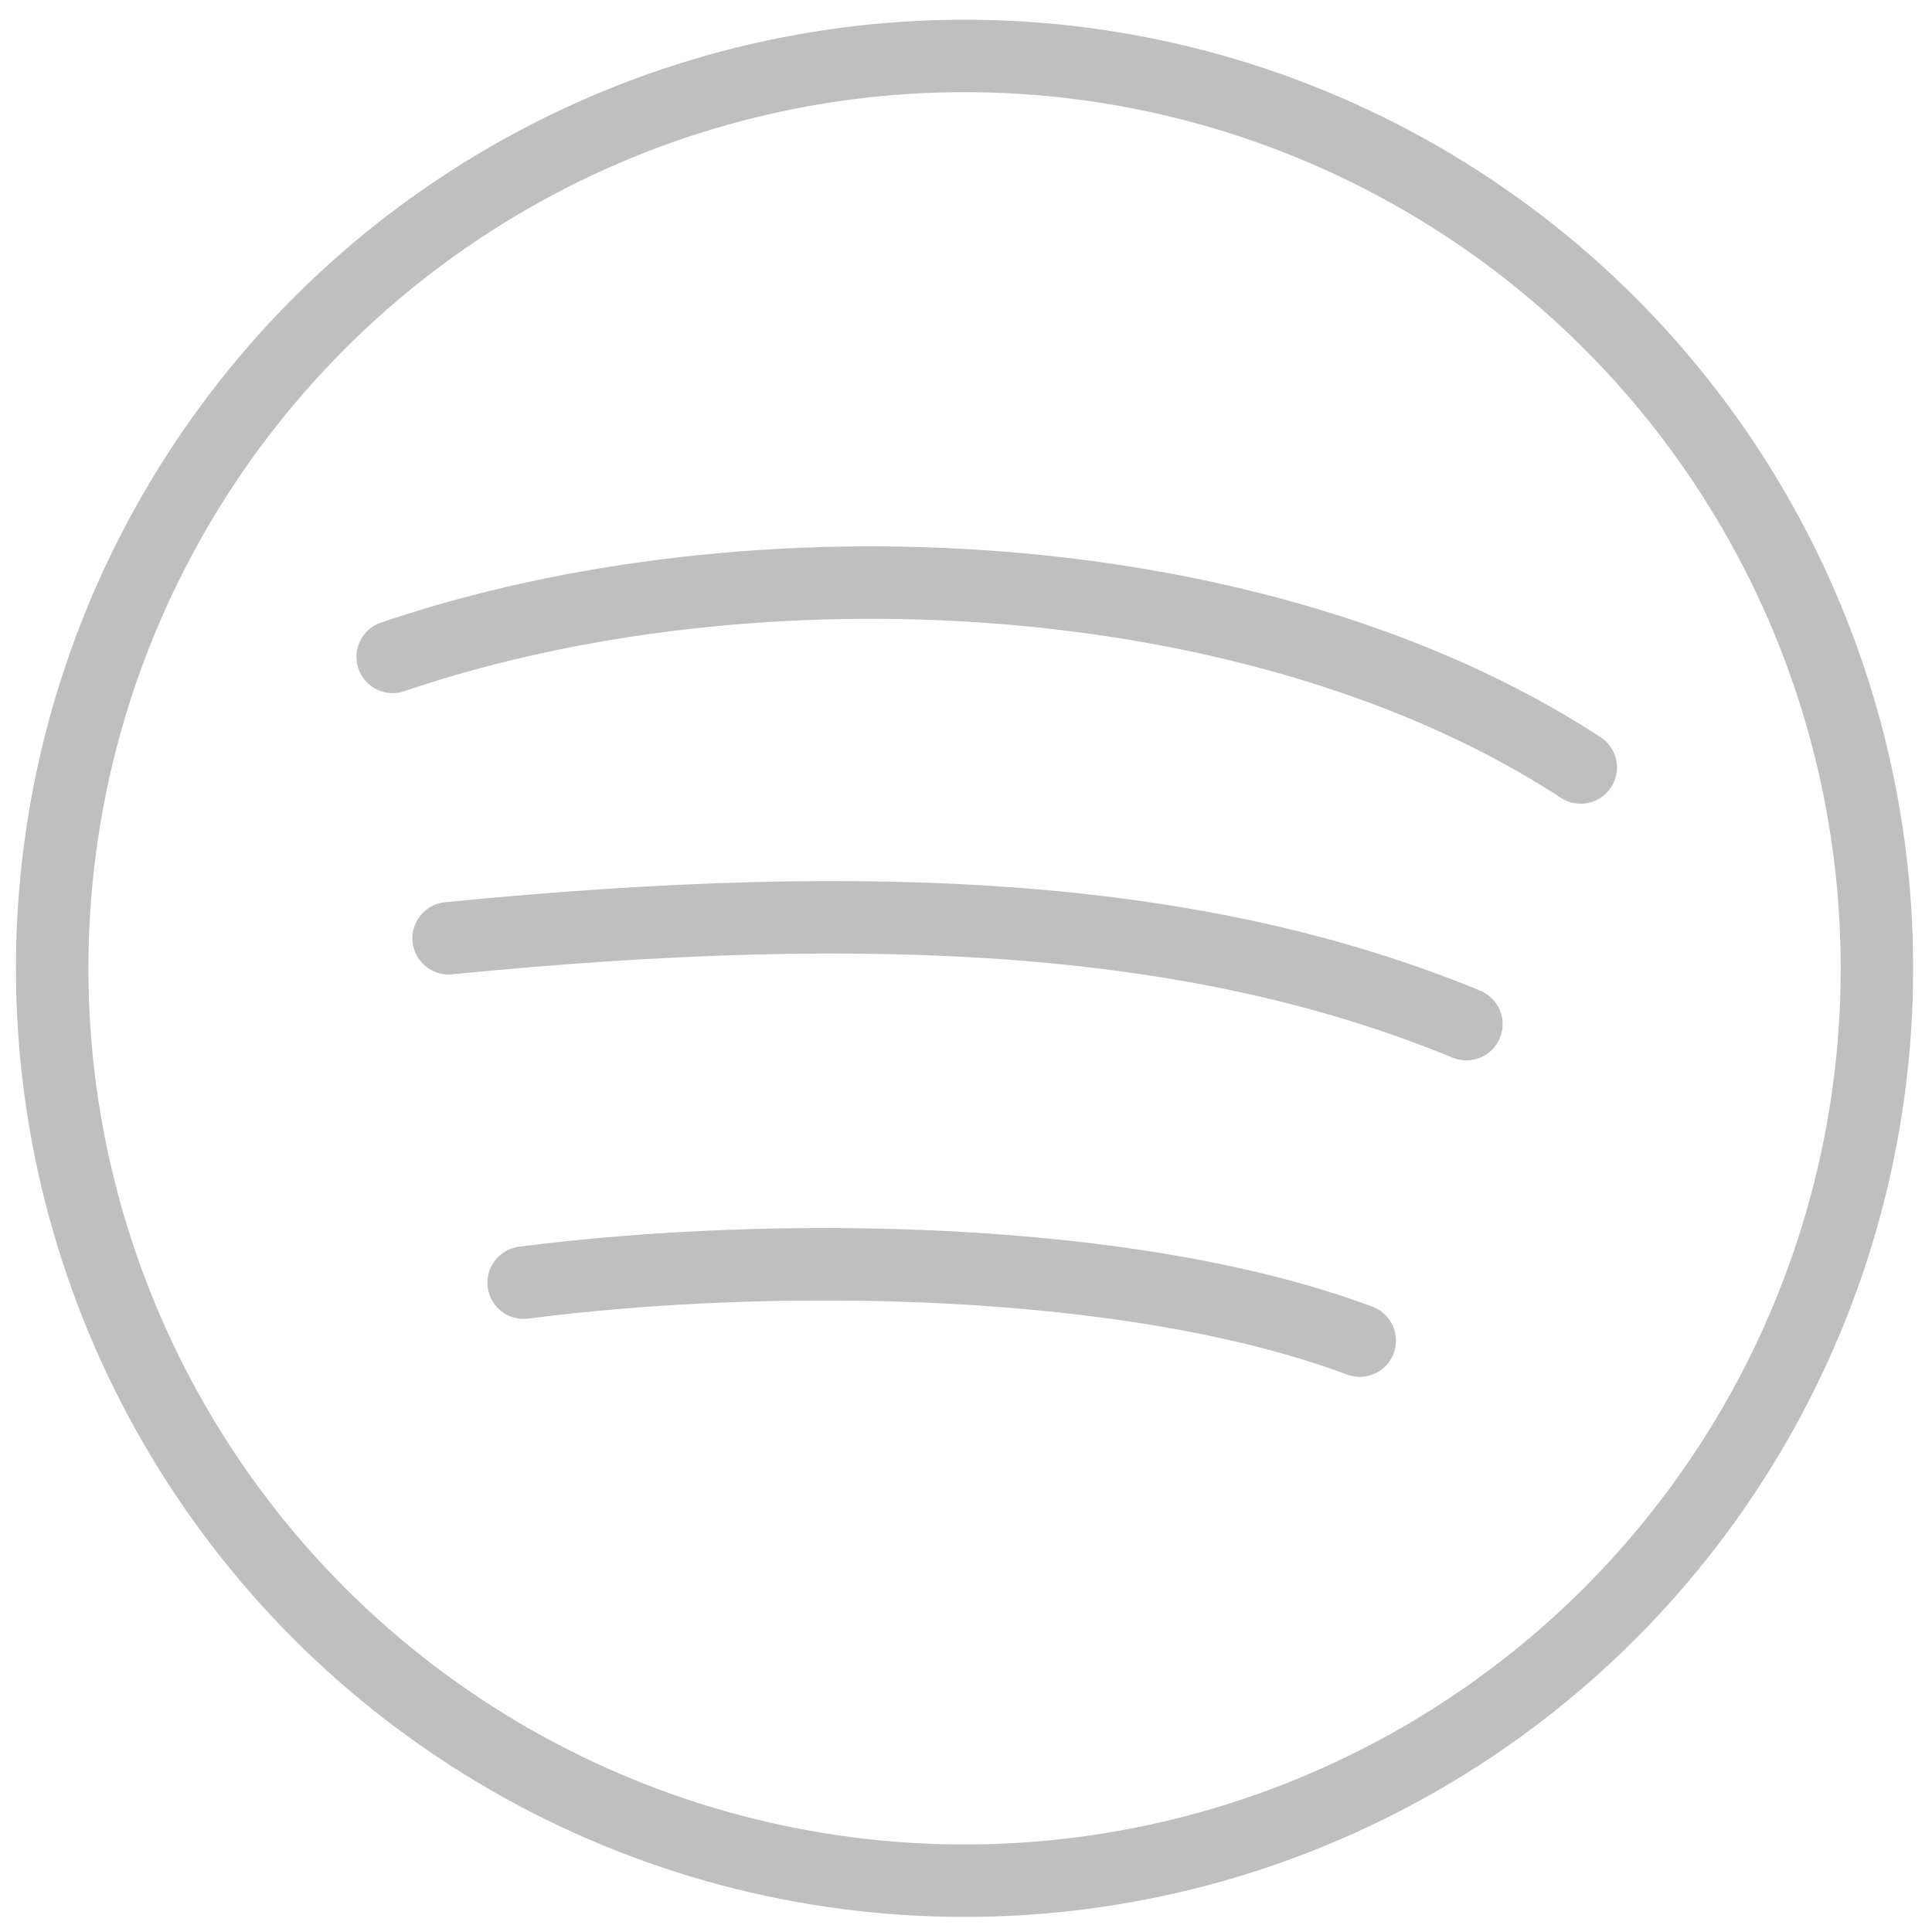 <svg width="20" height="20" xmlns="http://www.w3.org/2000/svg">
 <title/>

 <g>
  <title>background</title>
  <rect fill="none" id="canvas_background" height="22" width="22" y="-1" x="-1"/>
 </g>
 <g>
  <title>Layer 1</title>
  <circle stroke-width="0.75" stroke="#bfbfbf" fill="none" stroke-linecap="round" stroke-linejoin="round" r="9.445" id="_Path_" cy="10.024" cx="9.985"/>
  <path stroke-width="0.75" stroke="#bfbfbf" fill="none" stroke-linecap="round" stroke-linejoin="round" id="_Path_2" d="m5.421,13.278c2.574,-0.332 6.277,-0.288 8.655,0.6"/>
  <path stroke="#bfbfbf" stroke-width="0.75" fill="none" stroke-linecap="round" stroke-linejoin="round" id="_Path_3" d="m4.644,9.713c4.503,-0.444 7.805,-0.236 10.536,0.889"/>
  <path stroke-width="0.75" stroke="#bfbfbf" fill="none" stroke-linecap="round" stroke-linejoin="round" id="_Path_4" d="m4.065,6.8c3.722,-1.268 8.975,-1.023 12.299,1.145"/>
 </g>
</svg>